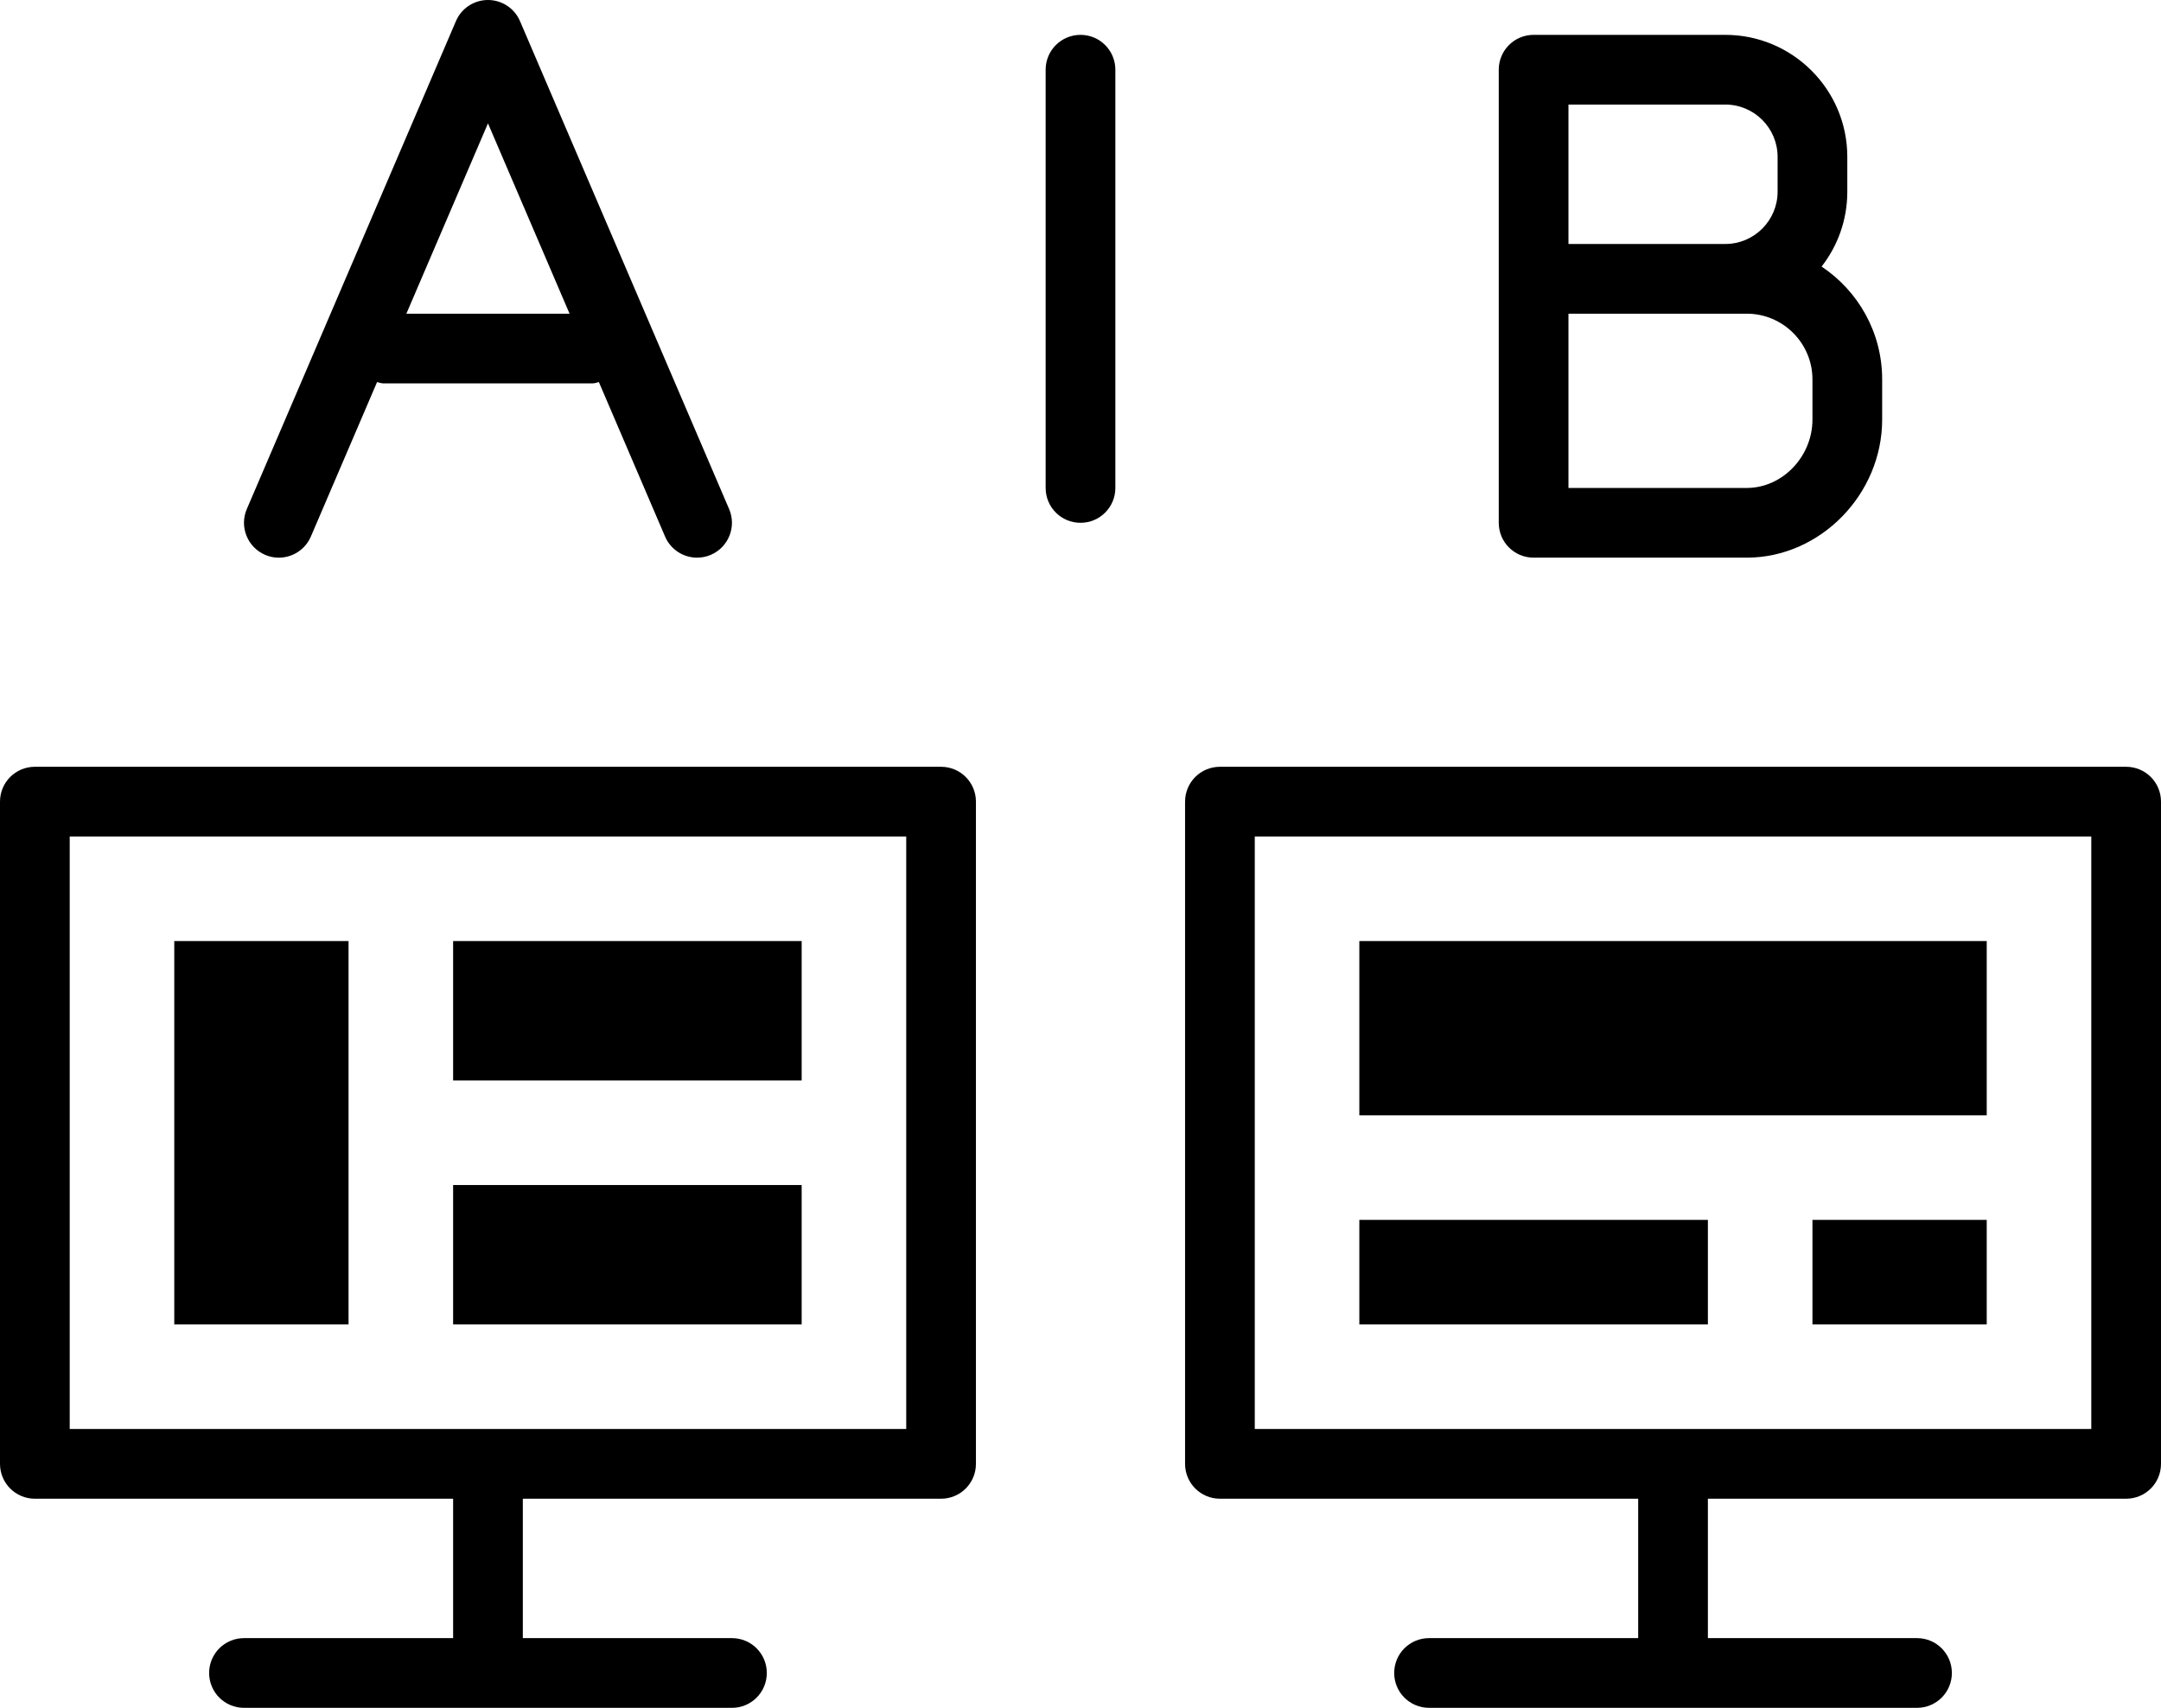 <?xml version="1.0" encoding="UTF-8" standalone="no"?>
<svg width="62px" height="49px" viewBox="0 0 62 49" version="1.1" xmlns="http://www.w3.org/2000/svg" xmlns:xlink="http://www.w3.org/1999/xlink">
    <!-- Generator: Sketch 40.1 (33804) - http://www.bohemiancoding.com/sketch -->
    <title>test</title>
    <desc>Created with Sketch.</desc>
    <defs></defs>
    <g id="Page-1" stroke="none" stroke-width="1" fill="none" fill-rule="evenodd">
        <g id="test" fill="#000000">
            <path d="M27,22 L1,22 C0.447,22 0,22.447 0,23 L0,42 C0,42.553 0.447,43 1,43 L13,43 L13,47 L7,47 C6.447,47 6,47.447 6,48 C6,48.553 6.447,49 7,49 L21,49 C21.553,49 22,48.553 22,48 C22,47.447 21.553,47 21,47 L15,47 L15,43 L27,43 C27.553,43 28,42.553 28,42 L28,23 C28,22.447 27.553,22 27,22 L27,22 Z M26,41 L2,41 L2,24 L26,24 L26,41 L26,41 Z" id="Shape"></path>
            <path d="M61,22 L35,22 C34.447,22 34,22.447 34,23 L34,42 C34,42.553 34.447,43 35,43 L47,43 L47,47 L41,47 C40.447,47 40,47.447 40,48 C40,48.553 40.447,49 41,49 L55,49 C55.553,49 56,48.553 56,48 C56,47.447 55.553,47 55,47 L49,47 L49,43 L61,43 C61.553,43 62,42.553 62,42 L62,23 C62,22.447 61.553,22 61,22 L61,22 Z M60,41 L36,41 L36,24 L60,24 L60,41 L60,41 Z" id="Shape"></path>
            <path d="M7.606,15.919 C8.11,16.138 8.702,15.902 8.919,15.394 L10.818,10.963 C10.879,10.975 10.935,11 11,11 L17,11 C17.065,11 17.121,10.975 17.182,10.963 L19.081,15.394 C19.243,15.773 19.612,16 20,16 C20.132,16 20.266,15.975 20.394,15.919 C20.901,15.701 21.137,15.113 20.919,14.606 L14.919,0.606 C14.762,0.238 14.4,0 14,0 C13.6,0 13.238,0.238 13.081,0.606 L7.081,14.606 C6.863,15.113 7.099,15.701 7.606,15.919 L7.606,15.919 Z M14,3.539 L16.341,9 L11.659,9 L14,3.539 L14,3.539 Z" id="Shape"></path>
            <path d="M31,1 C30.447,1 30,1.447 30,2 L30,14 C30,14.553 30.447,15 31,15 C31.553,15 32,14.553 32,14 L32,2 C32,1.447 31.553,1 31,1 L31,1 Z" id="Shape"></path>
            <rect id="Rectangle-path" x="5" y="27" width="5" height="11"></rect>
            <rect id="Rectangle-path" x="13" y="27" width="10" height="4"></rect>
            <rect id="Rectangle-path" x="13" y="34" width="10" height="4"></rect>
            <rect id="Rectangle-path" x="39" y="27" width="18" height="5"></rect>
            <rect id="Rectangle-path" x="39" y="35" width="10" height="3"></rect>
            <rect id="Rectangle-path" x="52" y="35" width="5" height="3"></rect>
            <path d="M44,16 L50.115,16 C52.221,16 54,14.186 54,12.038 L54,10.885 C54,9.535 53.309,8.345 52.262,7.648 C52.725,7.055 53,6.309 53,5.5 L53,4.5 C53,2.57 51.43,1 49.5,1 L44,1 C43.447,1 43,1.447 43,2 L43,15 C43,15.553 43.447,16 44,16 L44,16 Z M45,3 L49.5,3 C50.327,3 51,3.673 51,4.5 L51,5.5 C51,6.327 50.327,7 49.5,7 L45,7 L45,3 L45,3 Z M45,9 L50.115,9 C51.154,9 52,9.846 52,10.885 L52,12.038 C52,13.102 51.137,14 50.115,14 L45,14 L45,9 L45,9 Z" id="Shape"></path>
        </g>
    </g>
</svg>